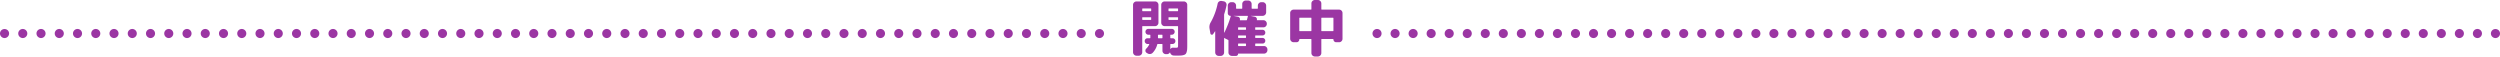<svg xmlns="http://www.w3.org/2000/svg" viewBox="0 0 1171.26 26.476"><defs><style>.a{fill:#9b36a3;}</style></defs><path class="a" d="M532.452,26.106a1.646,1.646,0,0,1-1.616-1.615V2.268a1.504,1.504,0,0,1,.482-1.12,1.571,1.571,0,0,1,1.134-.467h8.702a1.526,1.526,0,0,1,1.119.467,1.527,1.527,0,0,1,.468,1.12V10.63a1.571,1.571,0,0,1-.468,1.134,1.503,1.503,0,0,1-1.119.481h-5.755a.226.226,0,0,0-.255.256v11.99a1.645,1.645,0,0,1-1.615,1.615Zm2.692-21.883v.766a.225.225,0,0,0,.255.255h3.686a.225.225,0,0,0,.255-.255V4.224a.226.226,0,0,0-.255-.256h-3.686A.226.226,0,0,0,535.144,4.224Zm0,4.082v.766a.225.225,0,0,0,.255.254h3.686a.225.225,0,0,0,.255-.254V8.306c0-.151-.085-.227-.255-.227h-3.686C535.23,8.079,535.144,8.154,535.144,8.306ZM546.229,25.37a1.573,1.573,0,0,1-1.134-.468,1.503,1.503,0,0,1-.482-1.12V20.835c0-.151-.085-.227-.255-.227H542.458a.267.267,0,0,0-.283.227,8.867,8.867,0,0,1-2.126,3.883,1.849,1.849,0,0,1-1.19.582,1.946,1.946,0,0,1-1.305-.326l-.368-.228a1.111,1.111,0,0,1-.553-.921,1.275,1.275,0,0,1,.383-1.035,6.865,6.865,0,0,0,1.417-1.984.127.127,0,0,0-.028-.141.192.192,0,0,0-.142-.057H537.64a1.278,1.278,0,0,1-.935-.398,1.307,1.307,0,0,1-.398-.964,1.308,1.308,0,0,1,1.333-1.332h1.049a.226.226,0,0,0,.255-.256V16.497c0-.15-.085-.227-.255-.227h-.681a1.292,1.292,0,0,1-.964-.41,1.361,1.361,0,0,1-.396-.979,1.355,1.355,0,0,1,1.36-1.361h10.97a1.357,1.357,0,0,1,1.361,1.361,1.362,1.362,0,0,1-.398.979,1.291,1.291,0,0,1-.964.41h-.453a.2.2,0,0,0-.227.227v1.162c0,.17.075.256.227.256h.822a1.303,1.303,0,0,1,.935.383,1.267,1.267,0,0,1,.397.949,1.314,1.314,0,0,1-.397.964,1.283,1.283,0,0,1-.935.398h-.822a.2.2,0,0,0-.227.227v2.012a.066.066,0,0,0,.057.071.07.07,0,0,0,.085-.042,1.356,1.356,0,0,1,1.219-.539c.321.02.652.028.992.028a2.357,2.357,0,0,0,1.105-.142q.17-.142.17-.992v-8.73a.226.226,0,0,0-.255-.256h-6.038a1.503,1.503,0,0,1-1.119-.481,1.571,1.571,0,0,1-.468-1.134V2.268a1.527,1.527,0,0,1,.468-1.12,1.526,1.526,0,0,1,1.119-.467h8.986a1.576,1.576,0,0,1,1.134.467,1.511,1.511,0,0,1,.481,1.12V20.919q0,1.305-.042,2.041a5.949,5.949,0,0,1-.241,1.39,2.375,2.375,0,0,1-.468.935,2.116,2.116,0,0,1-.893.482,5.37,5.37,0,0,1-1.305.241q-.68.043-1.898.042c-.549,0-1.049-.01-1.503-.027a1.772,1.772,0,0,1-1.062-.412,1.74,1.74,0,0,1-.609-.978.133.133,0,0,0-.071-.071c-.028-.01-.053.005-.071.043a1.547,1.547,0,0,1-1.389.766Zm-1.871-7.455a.226.226,0,0,0,.255-.256V16.497c0-.15-.085-.227-.255-.227h-1.616a.2.2,0,0,0-.227.227v1.191a.2.2,0,0,0,.227.227Zm3.09-13.691v.766a.225.225,0,0,0,.255.255h3.969a.225.225,0,0,0,.255-.255V4.224a.226.226,0,0,0-.255-.256h-3.969A.226.226,0,0,0,547.447,4.224Zm4.224,5.102a.225.225,0,0,0,.255-.254V8.306c0-.151-.085-.227-.255-.227h-3.969c-.17,0-.255.075-.255.227v.766a.225.225,0,0,0,.255.254Z"/><path class="a" d="M567.062,15.648l-.398-2.324a4.208,4.208,0,0,1,.596-2.92A29.882,29.882,0,0,0,570.464,1.73,1.591,1.591,0,0,1,571.158.708a1.607,1.607,0,0,1,1.205-.254l.992.17a1.601,1.601,0,0,1,1.02.68,1.563,1.563,0,0,1,.255,1.19,33.002,33.002,0,0,1-1.049,3.997,1.53,1.53,0,0,0-.085.482V15.251c0,.018.018.027.057.027a.117.117,0,0,0,.085-.027,48.773,48.773,0,0,0,2.977-7.654c.037-.113-.01-.17-.142-.17a1.259,1.259,0,0,1-1.247-1.248V2.636a1.549,1.549,0,0,1,.481-1.133,1.548,1.548,0,0,1,1.134-.482h.652a1.55,1.55,0,0,1,1.134.482,1.549,1.549,0,0,1,.481,1.133V3.827c0,.17.075.254.227.254h2.438c.15,0,.227-.084.227-.254V1.87a1.55,1.55,0,0,1,.481-1.133,1.548,1.548,0,0,1,1.134-.482h1.191a1.503,1.503,0,0,1,1.119.482,1.575,1.575,0,0,1,.468,1.133v1.957a.225.225,0,0,0,.255.254h2.41a.225.225,0,0,0,.255-.254V2.636a1.549,1.549,0,0,1,.481-1.133,1.548,1.548,0,0,1,1.134-.482h.652a1.548,1.548,0,0,1,1.134.482,1.549,1.549,0,0,1,.481,1.133V5.811a1.647,1.647,0,0,1-1.615,1.615h-5.527a.081.081,0,0,1-.028.057l1.87.369a1.223,1.223,0,0,1,.794.553,1.069,1.069,0,0,1,.142.92c-.038.096.01.143.142.143h2.948a1.503,1.503,0,0,1,1.12.482,1.574,1.574,0,0,1,.468,1.133v.113a1.579,1.579,0,0,1-.468,1.135,1.506,1.506,0,0,1-1.12.481h-3.628a.2.2,0,0,0-.227.227V13.72c0,.17.075.255.227.255h3.203a1.26,1.26,0,0,1,1.304,1.304,1.286,1.286,0,0,1-.383.949,1.253,1.253,0,0,1-.921.383h-3.203c-.151,0-.227.086-.227.256v.652c0,.17.075.254.227.254h3.203a1.261,1.261,0,0,1,.921.383,1.353,1.353,0,0,1,.015,1.871,1.241,1.241,0,0,1-.935.383h-3.203c-.151,0-.227.085-.227.256v.68a.2.2,0,0,0,.227.227h3.912a1.506,1.506,0,0,1,1.119.482,1.576,1.576,0,0,1,.468,1.134v.311a1.576,1.576,0,0,1-.468,1.134,1.505,1.505,0,0,1-1.119.481h-12.02a.125.125,0,0,0-.142.142.885.885,0,0,1-.283.666.921.921,0,0,1-.652.27h-1.956a1.573,1.573,0,0,1-1.134-.469,1.502,1.502,0,0,1-.481-1.119v-5.584a.333.333,0,0,0-.198-.34l-1.333-.652a1.307,1.307,0,0,1-.34-.227c-.019-.038-.052-.047-.1-.029-.047.02-.07.048-.07.086v6.718a1.576,1.576,0,0,1-.468,1.134,1.507,1.507,0,0,1-1.12.482h-.964a1.646,1.646,0,0,1-1.615-1.616V14.712c0-.038-.015-.057-.043-.057a.099.099,0,0,0-.07.027q-.369.596-.879,1.305a.658.658,0,0,1-.737.255A.683.683,0,0,1,567.062,15.648Zm10.998-8.221a.028.028,0,0,0,0,.057l1.928.369a1.186,1.186,0,0,1,.779.538,1.065,1.065,0,0,1,.128.907c-.038.132.009.198.142.198H583.9a.284.284,0,0,0,.311-.228q.198-.765.425-1.615c.038-.15-.028-.227-.198-.227Zm5.698,6.293v-.652c0-.17-.076-.255-.228-.255H580.3a.225.225,0,0,0-.255.255V13.72a.225.225,0,0,0,.255.255h3.231C583.683,13.975,583.759,13.89,583.759,13.72Zm0,3.799v-.652c0-.17-.076-.256-.228-.256H580.3a.226.226,0,0,0-.255.256v.652a.225.225,0,0,0,.255.254h3.231C583.683,17.773,583.759,17.689,583.759,17.519Zm0,3.826v-.68c0-.171-.076-.256-.228-.256H580.3a.226.226,0,0,0-.255.256v.68c0,.151.085.227.255.227h3.231A.201.201,0,0,0,583.759,21.345Z"/><path class="a" d="M606.067,19.786a1.646,1.646,0,0,1-1.616-1.616V6.095a1.504,1.504,0,0,1,.481-1.12,1.577,1.577,0,0,1,1.135-.468h8.106c.151,0,.227-.085.227-.255V1.616a1.554,1.554,0,0,1,.482-1.135A1.555,1.555,0,0,1,616.017,0h1.417a1.555,1.555,0,0,1,1.134.481,1.554,1.554,0,0,1,.482,1.135V4.252c0,.17.075.255.227.255h8.107a1.597,1.597,0,0,1,1.587,1.588V18.17a1.57,1.57,0,0,1-.468,1.134,1.501,1.501,0,0,1-1.119.482h-1.361a1.256,1.256,0,0,1-.921-.383,1.292,1.292,0,0,1-.383-.949c0-.114-.067-.171-.198-.171h-5.244a.2.2,0,0,0-.227.228v6.35a1.648,1.648,0,0,1-1.616,1.615h-1.417A1.648,1.648,0,0,1,614.4,24.86v-6.35a.2.2,0,0,0-.227-.228H608.93c-.132,0-.198.057-.198.171a1.292,1.292,0,0,1-.383.949,1.256,1.256,0,0,1-.921.383Zm2.664-11.254v5.811a.226.226,0,0,0,.255.256h5.188c.151,0,.227-.086.227-.256V8.532a.2.2,0,0,0-.227-.227h-5.188C608.816,8.306,608.731,8.382,608.731,8.532Zm15.732-.227h-5.188a.2.2,0,0,0-.227.227v5.811c0,.17.075.256.227.256h5.188a.226.226,0,0,0,.255-.256V8.532C624.719,8.382,624.634,8.306,624.464,8.306Z"/><path class="a" d="M515.109,17.828a2.075,2.075,0,0,1-.81-.17,2.001,2.001,0,0,1-.69-.46,2.748,2.748,0,0,1-.27-.32,2.547,2.547,0,0,1-.19-.37,2.582,2.582,0,0,1-.12-.39,2.224,2.224,0,0,1,0-.84,2.591,2.591,0,0,1,.12-.391,1.89,1.89,0,0,1,.2-.37,1.379,1.379,0,0,1,.26-.319,2.199,2.199,0,0,1,3.011,0,2.169,2.169,0,0,1,.26.319,2.71,2.71,0,0,1,.2.37,2.478,2.478,0,0,1,.119.391,2.219,2.219,0,0,1,0,.84,2.47,2.47,0,0,1-.119.39,2.032,2.032,0,0,1-.471.69,1.725,1.725,0,0,1-.319.27,1.77,1.77,0,0,1-.36.19,1.445,1.445,0,0,1-.4.12A1.969,1.969,0,0,1,515.109,17.828Z"/><path class="a" d="M504.44,15.698a2.13,2.13,0,0,1,2.12-2.13h0a2.132,2.132,0,0,1,2.13,2.13h0a2.132,2.132,0,0,1-2.13,2.13h0A2.13,2.13,0,0,1,504.44,15.698Zm-8.55,0a2.13,2.13,0,0,1,2.12-2.13h0a2.132,2.132,0,0,1,2.13,2.13h0a2.132,2.132,0,0,1-2.13,2.13h0A2.13,2.13,0,0,1,495.89,15.698Zm-8.55,0a2.13,2.13,0,0,1,2.12-2.13h0a2.132,2.132,0,0,1,2.13,2.13h0a2.132,2.132,0,0,1-2.13,2.13h0A2.13,2.13,0,0,1,487.34,15.698Zm-8.55,0a2.129,2.129,0,0,1,2.12-2.13h0a2.132,2.132,0,0,1,2.13,2.13h0a2.132,2.132,0,0,1-2.13,2.13h0A2.129,2.129,0,0,1,478.79,15.698Zm-8.551,0a2.13,2.13,0,0,1,2.12-2.13h0a2.131,2.131,0,0,1,2.13,2.13h0a2.131,2.131,0,0,1-2.13,2.13h0A2.13,2.13,0,0,1,470.239,15.698Zm-8.55,0a2.13,2.13,0,0,1,2.12-2.13h0a2.132,2.132,0,0,1,2.13,2.13h0a2.132,2.132,0,0,1-2.13,2.13h0A2.13,2.13,0,0,1,461.69,15.698Zm-8.55,0a2.13,2.13,0,0,1,2.12-2.13h0a2.132,2.132,0,0,1,2.13,2.13h0a2.132,2.132,0,0,1-2.13,2.13h0A2.13,2.13,0,0,1,453.14,15.698Zm-8.55,0a2.13,2.13,0,0,1,2.12-2.13h0a2.132,2.132,0,0,1,2.13,2.13h0a2.132,2.132,0,0,1-2.13,2.13h0A2.13,2.13,0,0,1,444.59,15.698Zm-8.55,0a2.131,2.131,0,0,1,2.13-2.13h0a2.13,2.13,0,0,1,2.12,2.13h0a2.13,2.13,0,0,1-2.12,2.13h0A2.131,2.131,0,0,1,436.04,15.698Zm-8.551,0a2.132,2.132,0,0,1,2.131-2.13h0a2.129,2.129,0,0,1,2.119,2.13h0a2.129,2.129,0,0,1-2.119,2.13h0A2.132,2.132,0,0,1,427.489,15.698Zm-8.55,0a2.132,2.132,0,0,1,2.13-2.13h0a2.13,2.13,0,0,1,2.12,2.13h0a2.13,2.13,0,0,1-2.12,2.13h0A2.132,2.132,0,0,1,418.94,15.698Zm-8.55,0a2.132,2.132,0,0,1,2.13-2.13h0a2.13,2.13,0,0,1,2.12,2.13h0a2.13,2.13,0,0,1-2.12,2.13h0A2.132,2.132,0,0,1,410.39,15.698Zm-8.55,0a2.132,2.132,0,0,1,2.13-2.13h0a2.13,2.13,0,0,1,2.12,2.13h0a2.13,2.13,0,0,1-2.12,2.13h0A2.132,2.132,0,0,1,401.84,15.698Zm-8.55,0a2.131,2.131,0,0,1,2.13-2.13h0a2.13,2.13,0,0,1,2.12,2.13h0a2.13,2.13,0,0,1-2.12,2.13h0A2.131,2.131,0,0,1,393.29,15.698Zm-8.551,0a2.132,2.132,0,0,1,2.131-2.13h0a2.129,2.129,0,0,1,2.119,2.13h0a2.129,2.129,0,0,1-2.119,2.13h0A2.132,2.132,0,0,1,384.739,15.698Zm-8.55,0a2.132,2.132,0,0,1,2.13-2.13h0a2.13,2.13,0,0,1,2.12,2.13h0a2.13,2.13,0,0,1-2.12,2.13h0A2.132,2.132,0,0,1,376.19,15.698Zm-8.55,0a2.132,2.132,0,0,1,2.13-2.13h0a2.13,2.13,0,0,1,2.12,2.13h0a2.13,2.13,0,0,1-2.12,2.13h0A2.132,2.132,0,0,1,367.64,15.698Zm-8.55,0a2.132,2.132,0,0,1,2.13-2.13h0a2.13,2.13,0,0,1,2.12,2.13h0a2.13,2.13,0,0,1-2.12,2.13h0A2.132,2.132,0,0,1,359.09,15.698Zm-8.55,0a2.131,2.131,0,0,1,2.13-2.13h0a2.13,2.13,0,0,1,2.12,2.13h0a2.13,2.13,0,0,1-2.12,2.13h0A2.131,2.131,0,0,1,350.54,15.698Zm-8.551,0a2.132,2.132,0,0,1,2.131-2.13h0a2.129,2.129,0,0,1,2.119,2.13h0a2.129,2.129,0,0,1-2.119,2.13h0A2.132,2.132,0,0,1,341.989,15.698Zm-8.55,0a2.132,2.132,0,0,1,2.13-2.13h0a2.138,2.138,0,0,1,2.13,2.13h0a2.138,2.138,0,0,1-2.13,2.13h0A2.132,2.132,0,0,1,333.44,15.698Zm-8.55,0a2.132,2.132,0,0,1,2.13-2.13h0a2.13,2.13,0,0,1,2.12,2.13h0a2.13,2.13,0,0,1-2.12,2.13h0A2.132,2.132,0,0,1,324.89,15.698Zm-8.55,0a2.132,2.132,0,0,1,2.13-2.13h0a2.13,2.13,0,0,1,2.12,2.13h0a2.13,2.13,0,0,1-2.12,2.13h0A2.132,2.132,0,0,1,316.34,15.698Zm-8.55,0a2.131,2.131,0,0,1,2.13-2.13h0a2.132,2.132,0,0,1,2.13,2.13h0a2.132,2.132,0,0,1-2.13,2.13h0A2.131,2.131,0,0,1,307.79,15.698Zm-8.551,0a2.132,2.132,0,0,1,2.131-2.13h0a2.138,2.138,0,0,1,2.13,2.13h0a2.138,2.138,0,0,1-2.13,2.13h0A2.132,2.132,0,0,1,299.239,15.698Zm-8.55,0a2.138,2.138,0,0,1,2.13-2.13h0a2.138,2.138,0,0,1,2.13,2.13h0a2.138,2.138,0,0,1-2.13,2.13h0A2.138,2.138,0,0,1,290.69,15.698Zm-8.55,0a2.138,2.138,0,0,1,2.13-2.13h0a2.138,2.138,0,0,1,2.13,2.13h0a2.138,2.138,0,0,1-2.13,2.13h0A2.138,2.138,0,0,1,282.14,15.698Zm-8.55,0a2.132,2.132,0,0,1,2.13-2.13h0a2.132,2.132,0,0,1,2.13,2.13h0a2.132,2.132,0,0,1-2.13,2.13h0A2.132,2.132,0,0,1,273.59,15.698Zm-8.54,0a2.13,2.13,0,0,1,2.12-2.13h0a2.138,2.138,0,0,1,2.13,2.13h0a2.138,2.138,0,0,1-2.13,2.13h0A2.13,2.13,0,0,1,265.05,15.698Zm-8.56,0a2.138,2.138,0,0,1,2.131-2.13h0a2.138,2.138,0,0,1,2.13,2.13h0a2.138,2.138,0,0,1-2.13,2.13h0A2.138,2.138,0,0,1,256.489,15.698Zm-8.55,0a2.138,2.138,0,0,1,2.13-2.13h0a2.131,2.131,0,0,1,2.13,2.13h0a2.131,2.131,0,0,1-2.13,2.13h0A2.138,2.138,0,0,1,247.94,15.698Zm-8.54,0a2.13,2.13,0,0,1,2.12-2.13h0a2.132,2.132,0,0,1,2.13,2.13h0a2.132,2.132,0,0,1-2.13,2.13h0A2.13,2.13,0,0,1,239.399,15.698Zm-8.55,0a2.13,2.13,0,0,1,2.12-2.13h0a2.138,2.138,0,0,1,2.13,2.13h0a2.138,2.138,0,0,1-2.13,2.13h0A2.13,2.13,0,0,1,230.85,15.698Zm-8.56,0a2.138,2.138,0,0,1,2.13-2.13h0a2.132,2.132,0,0,1,2.13,2.13h0a2.132,2.132,0,0,1-2.13,2.13h0A2.138,2.138,0,0,1,222.29,15.698Zm-8.54,0a2.129,2.129,0,0,1,2.12-2.13h0a2.132,2.132,0,0,1,2.13,2.13h0a2.132,2.132,0,0,1-2.13,2.13h0A2.129,2.129,0,0,1,213.75,15.698Zm-8.551,0a2.13,2.13,0,0,1,2.12-2.13h0a2.131,2.131,0,0,1,2.13,2.13h0a2.131,2.131,0,0,1-2.13,2.13h0A2.13,2.13,0,0,1,205.199,15.698Zm-8.55,0a2.132,2.132,0,0,1,2.13-2.13h0a2.13,2.13,0,0,1,2.12,2.13h0a2.13,2.13,0,0,1-2.12,2.13h0A2.132,2.132,0,0,1,196.649,15.698Zm-8.55,0a2.13,2.13,0,0,1,2.12-2.13h0a2.132,2.132,0,0,1,2.13,2.13h0a2.132,2.132,0,0,1-2.13,2.13h0A2.13,2.13,0,0,1,188.1,15.698Zm-8.55,0a2.13,2.13,0,0,1,2.12-2.13h0a2.132,2.132,0,0,1,2.13,2.13h0a2.132,2.132,0,0,1-2.13,2.13h0A2.13,2.13,0,0,1,179.55,15.698Zm-8.55,0a2.129,2.129,0,0,1,2.12-2.13h0a2.132,2.132,0,0,1,2.13,2.13h0a2.132,2.132,0,0,1-2.13,2.13h0A2.129,2.129,0,0,1,171,15.698Zm-8.551,0a2.13,2.13,0,0,1,2.12-2.13h0a2.131,2.131,0,0,1,2.13,2.13h0a2.131,2.131,0,0,1-2.13,2.13h0A2.13,2.13,0,0,1,162.449,15.698Zm-8.55,0a2.13,2.13,0,0,1,2.12-2.13h0a2.132,2.132,0,0,1,2.13,2.13h0a2.132,2.132,0,0,1-2.13,2.13h0A2.13,2.13,0,0,1,153.899,15.698Zm-8.55,0a2.13,2.13,0,0,1,2.12-2.13h0a2.132,2.132,0,0,1,2.13,2.13h0a2.132,2.132,0,0,1-2.13,2.13h0A2.13,2.13,0,0,1,145.35,15.698Zm-8.55,0a2.132,2.132,0,0,1,2.13-2.13h0a2.13,2.13,0,0,1,2.12,2.13h0a2.13,2.13,0,0,1-2.12,2.13h0A2.132,2.132,0,0,1,136.8,15.698Zm-8.55,0a2.131,2.131,0,0,1,2.13-2.13h0a2.13,2.13,0,0,1,2.12,2.13h0a2.13,2.13,0,0,1-2.12,2.13h0A2.131,2.131,0,0,1,128.25,15.698Zm-8.551,0a2.132,2.132,0,0,1,2.131-2.13h0a2.129,2.129,0,0,1,2.119,2.13h0a2.129,2.129,0,0,1-2.119,2.13h0A2.132,2.132,0,0,1,119.699,15.698Zm-8.55,0a2.132,2.132,0,0,1,2.13-2.13h0a2.13,2.13,0,0,1,2.12,2.13h0a2.13,2.13,0,0,1-2.12,2.13h0A2.132,2.132,0,0,1,111.149,15.698Zm-8.55,0a2.132,2.132,0,0,1,2.13-2.13h0a2.13,2.13,0,0,1,2.12,2.13h0a2.13,2.13,0,0,1-2.12,2.13h0A2.132,2.132,0,0,1,102.6,15.698Zm-8.55,0a2.132,2.132,0,0,1,2.13-2.13h0a2.13,2.13,0,0,1,2.12,2.13h0a2.13,2.13,0,0,1-2.12,2.13h0A2.132,2.132,0,0,1,94.05,15.698Zm-8.55,0a2.131,2.131,0,0,1,2.13-2.13h0a2.13,2.13,0,0,1,2.12,2.13h0a2.13,2.13,0,0,1-2.12,2.13h0A2.131,2.131,0,0,1,85.5,15.698Zm-8.551,0a2.132,2.132,0,0,1,2.131-2.13h0a2.129,2.129,0,0,1,2.119,2.13h0a2.129,2.129,0,0,1-2.119,2.13h0A2.132,2.132,0,0,1,76.949,15.698Zm-8.55,0a2.132,2.132,0,0,1,2.13-2.13h0a2.13,2.13,0,0,1,2.12,2.13h0a2.13,2.13,0,0,1-2.12,2.13h0A2.132,2.132,0,0,1,68.399,15.698Zm-8.55,0a2.132,2.132,0,0,1,2.13-2.13h0a2.13,2.13,0,0,1,2.12,2.13h0a2.13,2.13,0,0,1-2.12,2.13h0A2.132,2.132,0,0,1,59.85,15.698Zm-8.55,0a2.132,2.132,0,0,1,2.13-2.13h0a2.13,2.13,0,0,1,2.12,2.13h0a2.13,2.13,0,0,1-2.12,2.13h0A2.132,2.132,0,0,1,51.3,15.698Zm-8.55,0a2.131,2.131,0,0,1,2.13-2.13h0a2.13,2.13,0,0,1,2.12,2.13h0a2.13,2.13,0,0,1-2.12,2.13h0A2.131,2.131,0,0,1,42.75,15.698Zm-8.551,0a2.132,2.132,0,0,1,2.131-2.13h0a2.129,2.129,0,0,1,2.119,2.13h0a2.129,2.129,0,0,1-2.119,2.13h0A2.132,2.132,0,0,1,34.199,15.698Zm-8.55,0a2.132,2.132,0,0,1,2.13-2.13h0a2.139,2.139,0,0,1,2.131,2.13h0a2.139,2.139,0,0,1-2.131,2.13h0A2.132,2.132,0,0,1,25.649,15.698Zm-8.55,0a2.138,2.138,0,0,1,2.13-2.13h0a2.138,2.138,0,0,1,2.13,2.13h0a2.138,2.138,0,0,1-2.13,2.13h0A2.138,2.138,0,0,1,17.1,15.698Zm-8.55,0a2.138,2.138,0,0,1,2.13-2.13h0a2.13,2.13,0,0,1,2.12,2.13h0a2.13,2.13,0,0,1-2.12,2.13h0A2.138,2.138,0,0,1,8.55,15.698Z"/><path class="a" d="M2.13,17.828a2.112,2.112,0,0,1-1.5-.63,2.661,2.661,0,0,1-.27-.32,2.589,2.589,0,0,1-.199-.37,2.372,2.372,0,0,1-.12-.39,2.224,2.224,0,0,1,0-.84,1.734,1.734,0,0,1,.13-.391,1.612,1.612,0,0,1,.19-.37A1.695,1.695,0,0,1,.63,14.198a2.175,2.175,0,0,1,3,0,1.728,1.728,0,0,1,.27.319,2.547,2.547,0,0,1,.19.37,1.391,1.391,0,0,1,.12.391,1.796,1.796,0,0,1,0,.84,1.385,1.385,0,0,1-.12.39,1.843,1.843,0,0,1-.19.37,2.747,2.747,0,0,1-.27.32A2.115,2.115,0,0,1,2.13,17.828Z"/><path class="a" d="M1169.13,17.828a2.112,2.112,0,0,1-1.5-.63,2.661,2.661,0,0,1-.27-.32,2.699,2.699,0,0,1-.2-.37,2.47,2.47,0,0,1-.119-.39,2.224,2.224,0,0,1,0-.84,1.734,1.734,0,0,1,.13-.391,2.189,2.189,0,0,1,.19-.37,1.695,1.695,0,0,1,.27-.319,2.175,2.175,0,0,1,3,0,1.728,1.728,0,0,1,.27.319,2.128,2.128,0,0,1,.19.37,1.391,1.391,0,0,1,.12.391,2.046,2.046,0,0,1,.05.42,3.045,3.045,0,0,1-.04.42,2.57,2.57,0,0,1-.12.39,2.605,2.605,0,0,1-.2.37,2.747,2.747,0,0,1-.27.32,2.178,2.178,0,0,1-.69.47A2.215,2.215,0,0,1,1169.13,17.828Z"/><path class="a" d="M1158.55,15.698a2.125,2.125,0,0,1,2.13-2.13h0a2.131,2.131,0,0,1,2.13,2.13h0a2.138,2.138,0,0,1-2.13,2.13h0A2.132,2.132,0,0,1,1158.55,15.698Zm-8.45,0a2.125,2.125,0,0,1,2.13-2.13h0a2.123,2.123,0,0,1,2.12,2.13h0a2.13,2.13,0,0,1-2.12,2.13h0A2.132,2.132,0,0,1,1150.1,15.698Zm-8.45,0a2.125,2.125,0,0,1,2.13-2.13h0a2.123,2.123,0,0,1,2.12,2.13h0a2.13,2.13,0,0,1-2.12,2.13h0A2.132,2.132,0,0,1,1141.649,15.698Zm-8.45,0a2.123,2.123,0,0,1,2.12-2.13h0a2.124,2.124,0,0,1,2.13,2.13h0a2.131,2.131,0,0,1-2.13,2.13h0A2.13,2.13,0,0,1,1133.199,15.698Zm-8.449,0a2.122,2.122,0,0,1,2.12-2.13h0a2.125,2.125,0,0,1,2.13,2.13h0a2.132,2.132,0,0,1-2.13,2.13h0A2.129,2.129,0,0,1,1124.75,15.698Zm-8.45,0a2.123,2.123,0,0,1,2.12-2.13h0a2.125,2.125,0,0,1,2.13,2.13h0a2.132,2.132,0,0,1-2.13,2.13h0A2.13,2.13,0,0,1,1116.3,15.698Zm-8.46,0a2.131,2.131,0,0,1,2.13-2.13h0a2.131,2.131,0,0,1,2.13,2.13h0a2.138,2.138,0,0,1-2.13,2.13h0A2.138,2.138,0,0,1,1107.84,15.698Zm-8.45,0a2.131,2.131,0,0,1,2.13-2.13h0a2.131,2.131,0,0,1,2.13,2.13h0a2.138,2.138,0,0,1-2.13,2.13h0A2.138,2.138,0,0,1,1099.39,15.698Zm-8.45,0a2.125,2.125,0,0,1,2.13-2.13h0a2.123,2.123,0,0,1,2.12,2.13h0a2.13,2.13,0,0,1-2.12,2.13h0A2.132,2.132,0,0,1,1090.94,15.698Zm-8.45,0a2.125,2.125,0,0,1,2.131-2.13h0a2.122,2.122,0,0,1,2.119,2.13h0a2.129,2.129,0,0,1-2.119,2.13h0A2.132,2.132,0,0,1,1082.489,15.698Zm-8.449,0a2.124,2.124,0,0,1,2.13-2.13h0a2.123,2.123,0,0,1,2.12,2.13h0a2.13,2.13,0,0,1-2.12,2.13h0A2.131,2.131,0,0,1,1074.04,15.698Zm-8.45,0a2.123,2.123,0,0,1,2.12-2.13h0a2.125,2.125,0,0,1,2.13,2.13h0a2.132,2.132,0,0,1-2.13,2.13h0A2.13,2.13,0,0,1,1065.59,15.698Zm-8.45,0a2.123,2.123,0,0,1,2.12-2.13h0a2.125,2.125,0,0,1,2.13,2.13h0a2.132,2.132,0,0,1-2.13,2.13h0A2.13,2.13,0,0,1,1057.14,15.698Zm-8.45,0a2.123,2.123,0,0,1,2.12-2.13h0a2.125,2.125,0,0,1,2.13,2.13h0a2.132,2.132,0,0,1-2.13,2.13h0A2.13,2.13,0,0,1,1048.69,15.698Zm-8.46,0a2.131,2.131,0,0,1,2.13-2.13h0a2.131,2.131,0,0,1,2.13,2.13h0a2.138,2.138,0,0,1-2.13,2.13h0A2.138,2.138,0,0,1,1040.229,15.698Zm-8.45,0a2.125,2.125,0,0,1,2.13-2.13h0a2.122,2.122,0,0,1,2.12,2.13h0a2.129,2.129,0,0,1-2.12,2.13h0A2.132,2.132,0,0,1,1031.779,15.698Zm-8.449,0a2.124,2.124,0,0,1,2.13-2.13h0a2.123,2.123,0,0,1,2.12,2.13h0a2.13,2.13,0,0,1-2.12,2.13h0A2.131,2.131,0,0,1,1023.33,15.698Zm-8.45,0a2.123,2.123,0,0,1,2.12-2.13h0a2.125,2.125,0,0,1,2.13,2.13h0a2.132,2.132,0,0,1-2.13,2.13h0A2.13,2.13,0,0,1,1014.88,15.698Zm-8.45,0a2.123,2.123,0,0,1,2.12-2.13h0a2.125,2.125,0,0,1,2.13,2.13h0a2.132,2.132,0,0,1-2.13,2.13h0A2.13,2.13,0,0,1,1006.43,15.698Zm-8.45,0a2.123,2.123,0,0,1,2.12-2.13h0a2.125,2.125,0,0,1,2.13,2.13h0a2.132,2.132,0,0,1-2.13,2.13h0A2.13,2.13,0,0,1,997.98,15.698Zm-8.45,0a2.123,2.123,0,0,1,2.12-2.13h0a2.131,2.131,0,0,1,2.13,2.13h0a2.138,2.138,0,0,1-2.13,2.13h0A2.13,2.13,0,0,1,989.529,15.698Zm-8.46,0a2.131,2.131,0,0,1,2.13-2.13h0a2.122,2.122,0,0,1,2.12,2.13h0a2.129,2.129,0,0,1-2.12,2.13h0A2.138,2.138,0,0,1,981.069,15.698Zm-8.449,0a2.124,2.124,0,0,1,2.13-2.13h0a2.123,2.123,0,0,1,2.12,2.13h0a2.13,2.13,0,0,1-2.12,2.13h0A2.131,2.131,0,0,1,972.62,15.698Zm-8.45,0a2.125,2.125,0,0,1,2.13-2.13h0a2.123,2.123,0,0,1,2.12,2.13h0a2.13,2.13,0,0,1-2.12,2.13h0A2.132,2.132,0,0,1,964.17,15.698Zm-8.45,0a2.125,2.125,0,0,1,2.13-2.13h0a2.123,2.123,0,0,1,2.12,2.13h0a2.13,2.13,0,0,1-2.12,2.13h0A2.132,2.132,0,0,1,955.72,15.698Zm-8.45,0a2.125,2.125,0,0,1,2.13-2.13h0a2.123,2.123,0,0,1,2.12,2.13h0a2.13,2.13,0,0,1-2.12,2.13h0A2.132,2.132,0,0,1,947.27,15.698Zm-8.45,0a2.123,2.123,0,0,1,2.12-2.13h0a2.124,2.124,0,0,1,2.13,2.13h0a2.131,2.131,0,0,1-2.13,2.13h0A2.13,2.13,0,0,1,938.819,15.698Zm-8.46,0a2.131,2.131,0,0,1,2.13-2.13h0a2.125,2.125,0,0,1,2.131,2.13h0a2.132,2.132,0,0,1-2.131,2.13h0A2.138,2.138,0,0,1,930.359,15.698Zm-8.45,0a2.132,2.132,0,0,1,2.131-2.13h0a2.131,2.131,0,0,1,2.13,2.13h0a2.138,2.138,0,0,1-2.13,2.13h0A2.139,2.139,0,0,1,921.909,15.698Zm-8.449,0a2.124,2.124,0,0,1,2.13-2.13h0a2.123,2.123,0,0,1,2.12,2.13h0a2.13,2.13,0,0,1-2.12,2.13h0A2.131,2.131,0,0,1,913.46,15.698Zm-8.45,0a2.125,2.125,0,0,1,2.13-2.13h0a2.123,2.123,0,0,1,2.12,2.13h0a2.13,2.13,0,0,1-2.12,2.13h0A2.132,2.132,0,0,1,905.01,15.698Zm-8.45,0a2.125,2.125,0,0,1,2.13-2.13h0a2.123,2.123,0,0,1,2.12,2.13h0a2.13,2.13,0,0,1-2.12,2.13h0A2.132,2.132,0,0,1,896.56,15.698Zm-8.45,0a2.125,2.125,0,0,1,2.13-2.13h0a2.123,2.123,0,0,1,2.12,2.13h0a2.13,2.13,0,0,1-2.12,2.13h0A2.132,2.132,0,0,1,888.109,15.698Zm-8.45,0a2.125,2.125,0,0,1,2.131-2.13h0a2.122,2.122,0,0,1,2.119,2.13h0a2.129,2.129,0,0,1-2.119,2.13h0A2.132,2.132,0,0,1,879.659,15.698Zm-8.449,0a2.122,2.122,0,0,1,2.12-2.13h0a2.125,2.125,0,0,1,2.13,2.13h0a2.132,2.132,0,0,1-2.13,2.13h0A2.129,2.129,0,0,1,871.21,15.698Zm-8.46,0a2.131,2.131,0,0,1,2.13-2.13h0a2.131,2.131,0,0,1,2.13,2.13h0a2.138,2.138,0,0,1-2.13,2.13h0A2.138,2.138,0,0,1,862.75,15.698Zm-8.45,0a2.125,2.125,0,0,1,2.13-2.13h0a2.131,2.131,0,0,1,2.13,2.13h0a2.138,2.138,0,0,1-2.13,2.13h0A2.132,2.132,0,0,1,854.3,15.698Zm-8.45,0a2.125,2.125,0,0,1,2.13-2.13h0a2.123,2.123,0,0,1,2.12,2.13h0a2.13,2.13,0,0,1-2.12,2.13h0A2.132,2.132,0,0,1,845.85,15.698Zm-8.45,0a2.125,2.125,0,0,1,2.13-2.13h0a2.123,2.123,0,0,1,2.12,2.13h0a2.13,2.13,0,0,1-2.12,2.13h0A2.132,2.132,0,0,1,837.399,15.698Zm-8.45,0a2.125,2.125,0,0,1,2.131-2.13h0a2.122,2.122,0,0,1,2.119,2.13h0a2.129,2.129,0,0,1-2.119,2.13h0A2.132,2.132,0,0,1,828.949,15.698Zm-8.449,0a2.124,2.124,0,0,1,2.13-2.13h0a2.123,2.123,0,0,1,2.12,2.13h0a2.13,2.13,0,0,1-2.12,2.13h0A2.131,2.131,0,0,1,820.5,15.698Zm-8.45,0a2.125,2.125,0,0,1,2.13-2.13h0a2.123,2.123,0,0,1,2.12,2.13h0a2.13,2.13,0,0,1-2.12,2.13h0A2.132,2.132,0,0,1,812.05,15.698Zm-8.46,0a2.131,2.131,0,0,1,2.13-2.13h0a2.125,2.125,0,0,1,2.13,2.13h0a2.132,2.132,0,0,1-2.13,2.13h0A2.138,2.138,0,0,1,803.59,15.698Zm-8.45,0a2.131,2.131,0,0,1,2.13-2.13h0a2.131,2.131,0,0,1,2.13,2.13h0a2.138,2.138,0,0,1-2.13,2.13h0A2.138,2.138,0,0,1,795.14,15.698Zm-8.45,0a2.125,2.125,0,0,1,2.13-2.13h0a2.123,2.123,0,0,1,2.12,2.13h0a2.13,2.13,0,0,1-2.12,2.13h0A2.132,2.132,0,0,1,786.69,15.698Zm-8.45,0a2.125,2.125,0,0,1,2.131-2.13h0a2.122,2.122,0,0,1,2.119,2.13h0a2.129,2.129,0,0,1-2.119,2.13h0A2.132,2.132,0,0,1,778.239,15.698Zm-8.449,0a2.124,2.124,0,0,1,2.13-2.13h0a2.123,2.123,0,0,1,2.12,2.13h0a2.13,2.13,0,0,1-2.12,2.13h0A2.131,2.131,0,0,1,769.79,15.698Zm-8.45,0a2.125,2.125,0,0,1,2.13-2.13h0a2.123,2.123,0,0,1,2.12,2.13h0a2.13,2.13,0,0,1-2.12,2.13h0A2.132,2.132,0,0,1,761.34,15.698Zm-8.45,0a2.125,2.125,0,0,1,2.13-2.13h0a2.123,2.123,0,0,1,2.12,2.13h0a2.13,2.13,0,0,1-2.12,2.13h0A2.132,2.132,0,0,1,752.89,15.698Zm-8.45,0a2.123,2.123,0,0,1,2.12-2.13h0a2.125,2.125,0,0,1,2.13,2.13h0a2.132,2.132,0,0,1-2.13,2.13h0A2.13,2.13,0,0,1,744.44,15.698Zm-8.46,0a2.131,2.131,0,0,1,2.13-2.13h0a2.131,2.131,0,0,1,2.13,2.13h0a2.138,2.138,0,0,1-2.13,2.13h0A2.138,2.138,0,0,1,735.98,15.698Zm-8.45,0a2.131,2.131,0,0,1,2.13-2.13h0a2.131,2.131,0,0,1,2.131,2.13h0a2.138,2.138,0,0,1-2.131,2.13h0A2.138,2.138,0,0,1,727.529,15.698Zm-8.449,0a2.124,2.124,0,0,1,2.13-2.13h0a2.123,2.123,0,0,1,2.12,2.13h0a2.13,2.13,0,0,1-2.12,2.13h0A2.131,2.131,0,0,1,719.08,15.698Zm-8.45,0a2.125,2.125,0,0,1,2.13-2.13h0a2.123,2.123,0,0,1,2.12,2.13h0a2.13,2.13,0,0,1-2.12,2.13h0A2.132,2.132,0,0,1,710.63,15.698Zm-8.45,0a2.125,2.125,0,0,1,2.13-2.13h0a2.123,2.123,0,0,1,2.12,2.13h0a2.13,2.13,0,0,1-2.12,2.13h0A2.132,2.132,0,0,1,702.18,15.698Zm-8.45,0a2.125,2.125,0,0,1,2.13-2.13h0a2.123,2.123,0,0,1,2.12,2.13h0a2.13,2.13,0,0,1-2.12,2.13h0A2.132,2.132,0,0,1,693.73,15.698Zm-8.45,0a2.123,2.123,0,0,1,2.12-2.13h0a2.124,2.124,0,0,1,2.13,2.13h0a2.131,2.131,0,0,1-2.13,2.13h0A2.13,2.13,0,0,1,685.279,15.698Zm-8.449,0a2.122,2.122,0,0,1,2.119-2.13h0a2.125,2.125,0,0,1,2.131,2.13h0a2.132,2.132,0,0,1-2.131,2.13h0A2.129,2.129,0,0,1,676.83,15.698Zm-8.46,0a2.131,2.131,0,0,1,2.13-2.13h0a2.131,2.131,0,0,1,2.13,2.13h0a2.138,2.138,0,0,1-2.13,2.13h0A2.138,2.138,0,0,1,668.37,15.698Zm-8.45,0a2.131,2.131,0,0,1,2.13-2.13h0a2.131,2.131,0,0,1,2.13,2.13h0a2.138,2.138,0,0,1-2.13,2.13h0A2.138,2.138,0,0,1,659.92,15.698Zm-8.45,0a2.125,2.125,0,0,1,2.13-2.13h0a2.123,2.123,0,0,1,2.12,2.13h0a2.13,2.13,0,0,1-2.12,2.13h0A2.132,2.132,0,0,1,651.47,15.698Z"/><path class="a" d="M645.149,17.828a2.262,2.262,0,0,1-.819-.16,2.167,2.167,0,0,1-.691-.47,1.586,1.586,0,0,1-.26-.32,1.89,1.89,0,0,1-.2-.37,2.57,2.57,0,0,1-.12-.39,1.973,1.973,0,0,1-.04-.42,3.03,3.03,0,0,1,.04-.42,2.103,2.103,0,0,1,.32-.761,2.064,2.064,0,0,1,.26-.319,2.12,2.12,0,0,1,.33-.271,2.066,2.066,0,0,1,.36-.189,1.48,1.48,0,0,1,.399-.12,1.918,1.918,0,0,1,.83,0,1.39,1.39,0,0,1,.4.12,1.819,1.819,0,0,1,.689.46,1.554,1.554,0,0,1,.26.319,1.89,1.89,0,0,1,.2.37,2.591,2.591,0,0,1,.12.391,2.224,2.224,0,0,1,0,.84,2.582,2.582,0,0,1-.12.39,2.634,2.634,0,0,1-.19.37,2.075,2.075,0,0,1-.27.32,2.151,2.151,0,0,1-.33.27,2.027,2.027,0,0,1-.359.2,2.718,2.718,0,0,1-.4.12A2.772,2.772,0,0,1,645.149,17.828Z"/></svg>